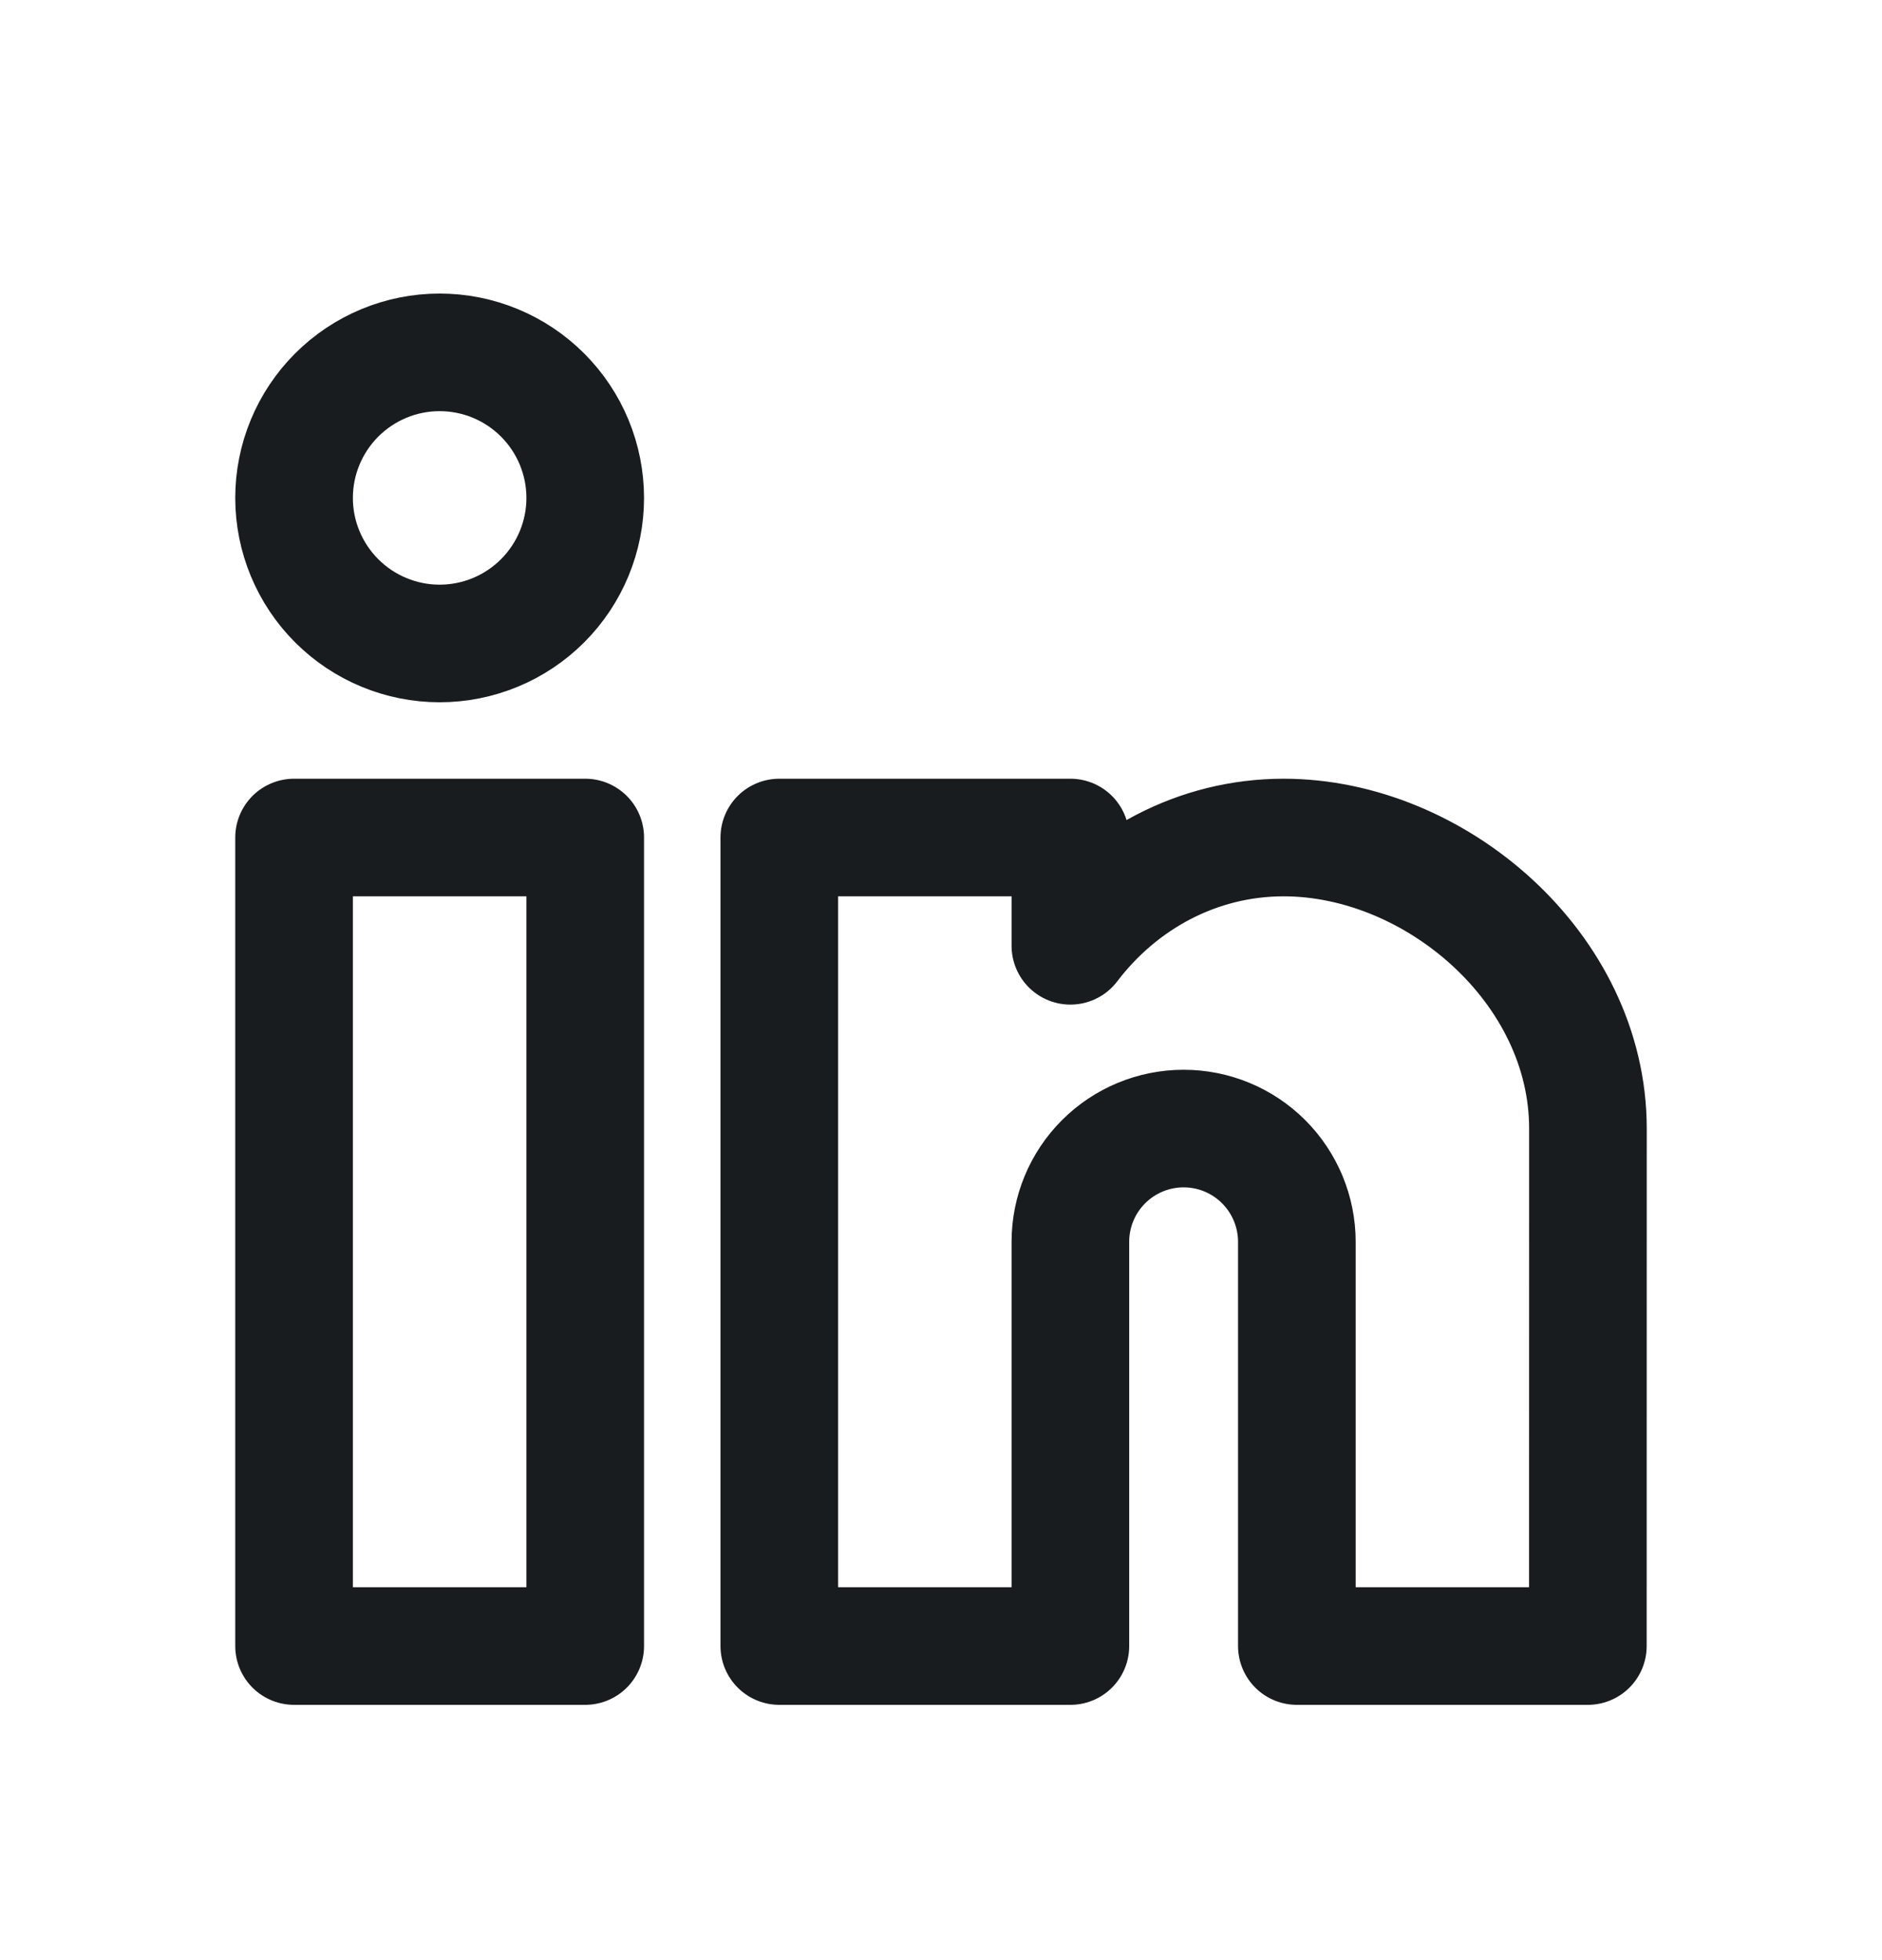 <svg width="24" height="25" viewBox="0 0 24 25" fill="none" xmlns="http://www.w3.org/2000/svg">
<path d="M7.463 10.682H3.75V20.994H7.463V10.682ZM7.463 6.351C7.463 6.843 7.267 7.315 6.919 7.663C6.571 8.011 6.099 8.207 5.606 8.207C5.114 8.207 4.642 8.011 4.294 7.663C3.946 7.315 3.75 6.843 3.75 6.351C3.75 5.858 3.946 5.386 4.294 5.038C4.642 4.69 5.114 4.494 5.606 4.494C6.099 4.494 6.571 4.69 6.919 5.038C7.267 5.386 7.463 5.858 7.463 6.351ZM13.65 10.682H9.938V20.994H13.65V15.838C13.65 15.455 13.802 15.088 14.073 14.817C14.344 14.546 14.711 14.394 15.094 14.394C15.477 14.394 15.844 14.546 16.115 14.817C16.385 15.088 16.538 15.455 16.538 15.838V20.994H20.249L20.25 14.394C20.25 12.344 18.3 10.682 16.37 10.682C15.271 10.682 14.291 11.22 13.65 12.063V10.682Z" stroke="#191C1E" stroke-width="1.5" stroke-linejoin="round"/>
</svg>
